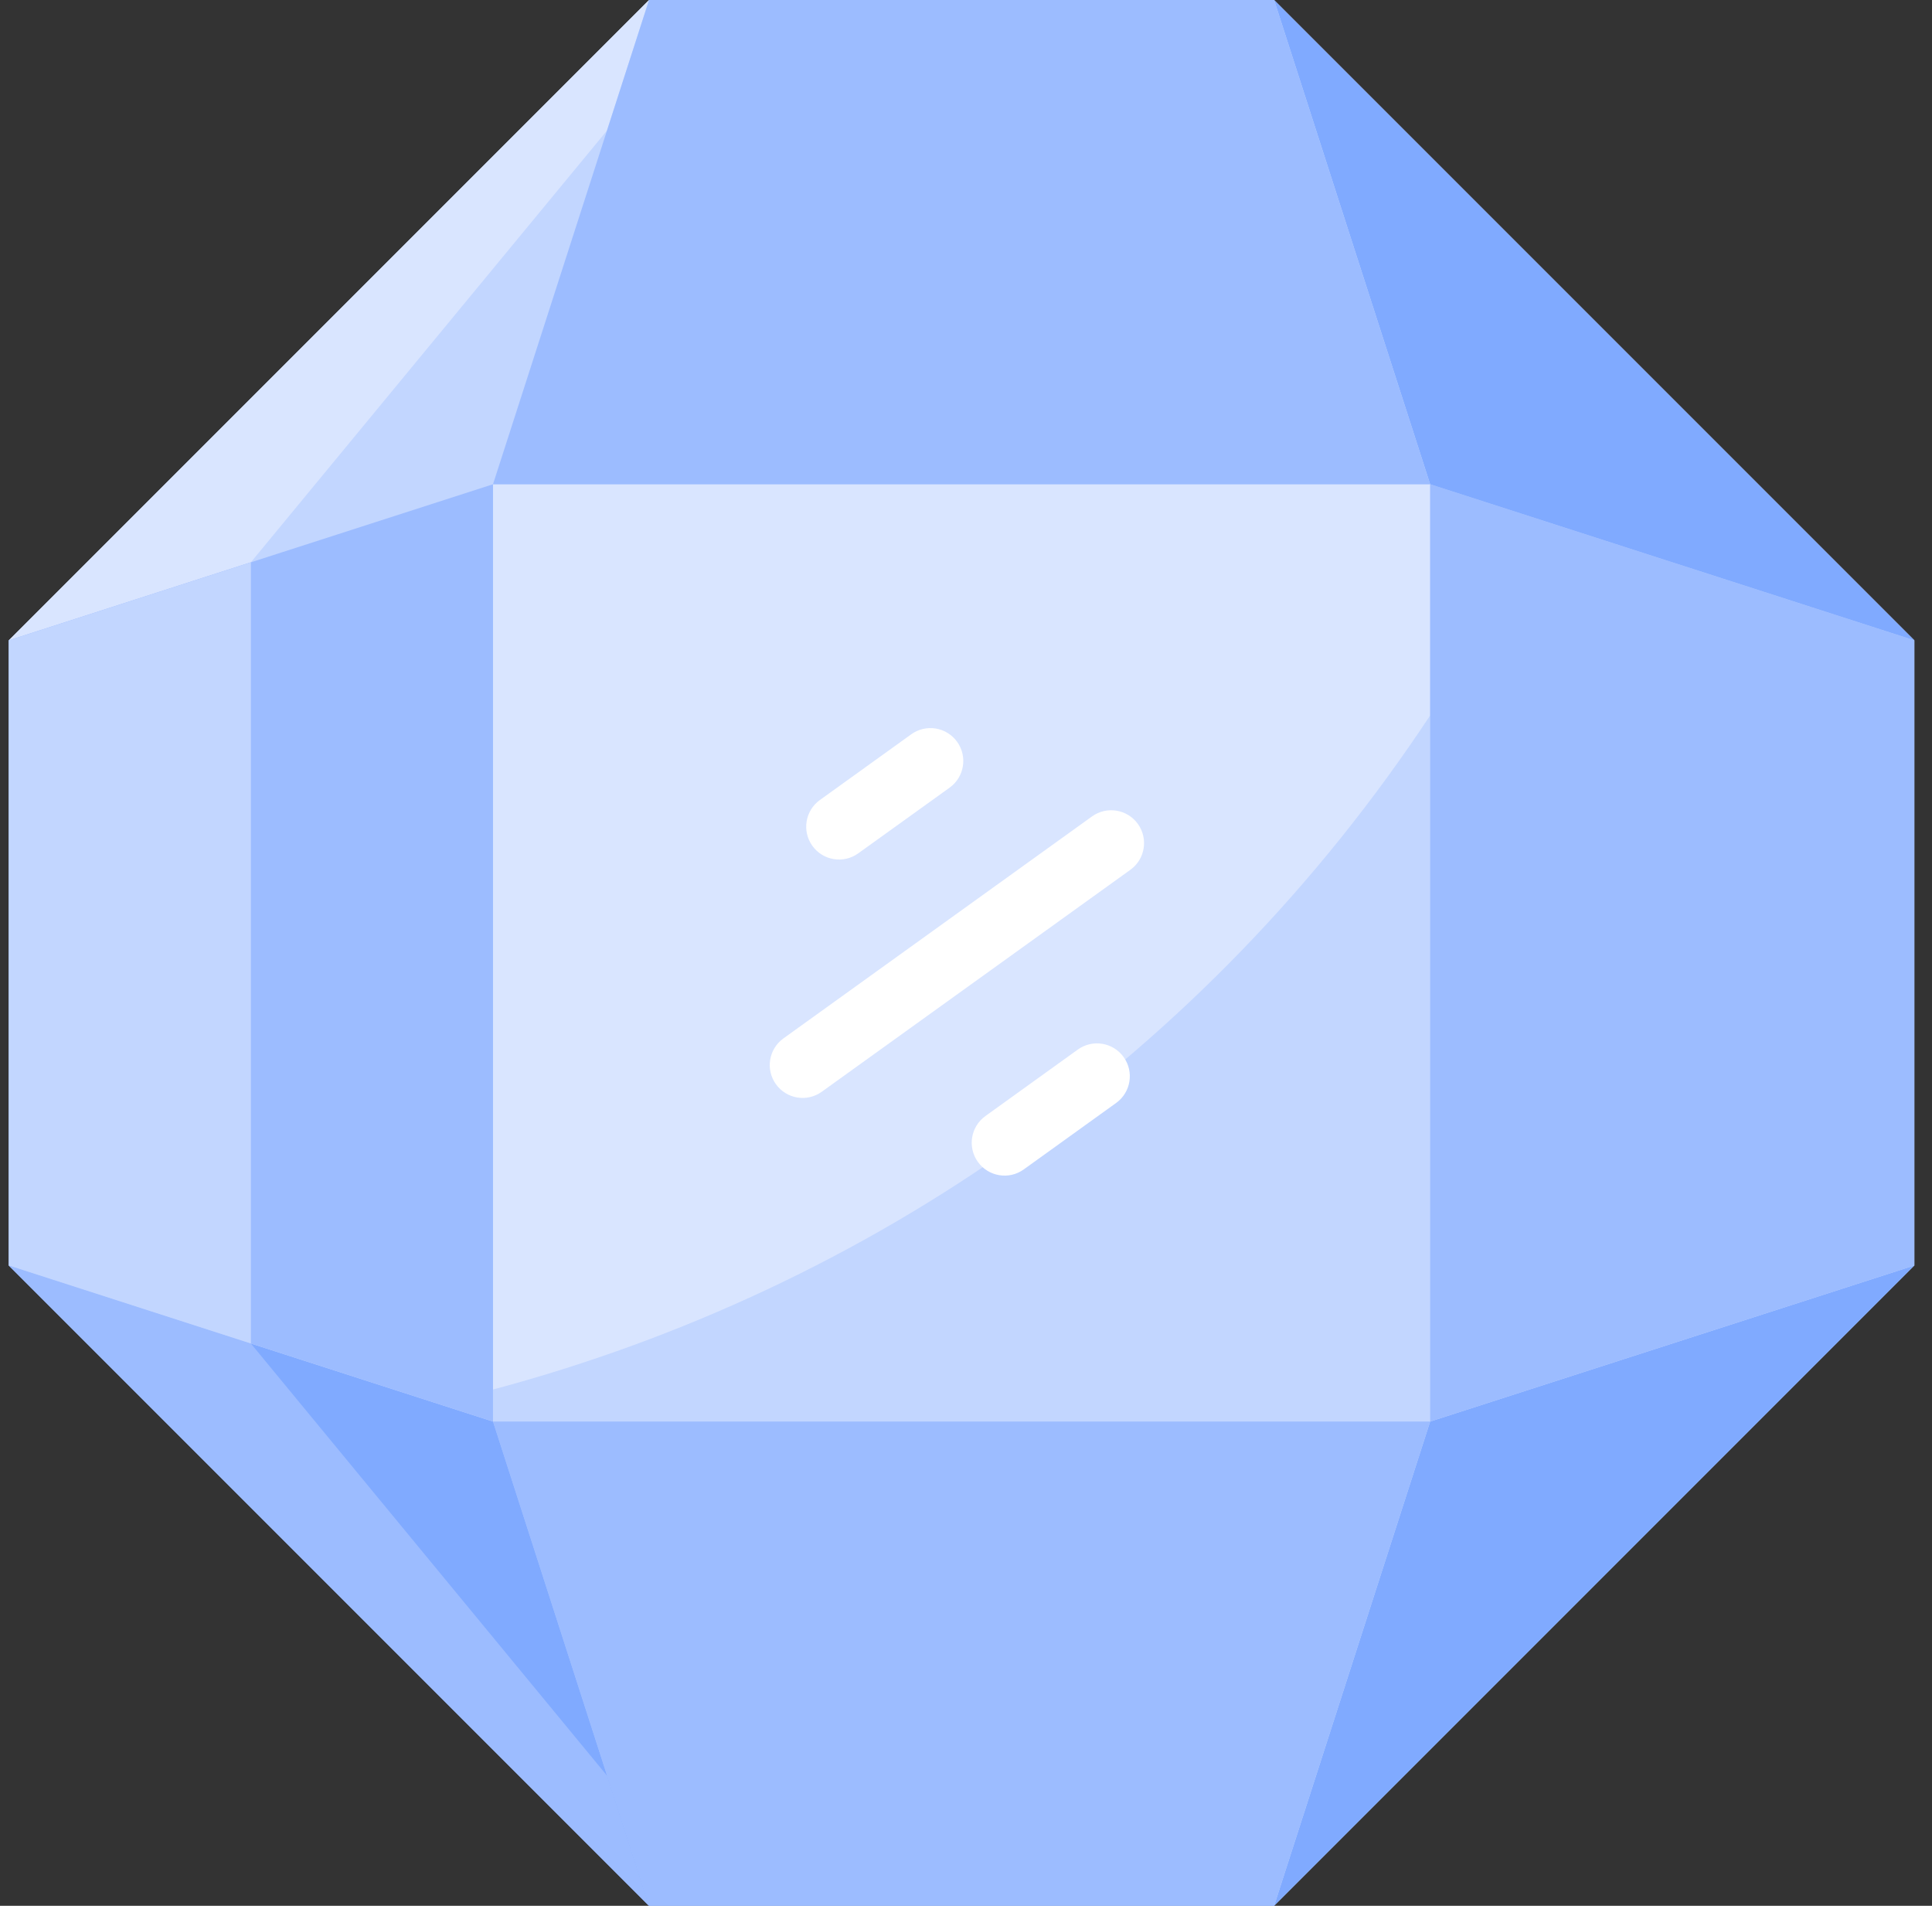 <svg width="73" height="72" viewBox="0 0 73 72" fill="none" xmlns="http://www.w3.org/2000/svg">
<rect x="0" y="0" width="73" height="72" fill="#333333" stroke="none"/>
<g clip-path="url(#clip0_5763_4237)">
<path d="M48.142 0H24.524L0.333 24.191V47.809L24.524 72H48.142L72.333 47.809V24.191L48.142 0Z" fill="#C2D6FF"/>
<path d="M54.038 18.295V27.028C45.546 39.888 32.878 48.69 18.628 52.495V18.295H54.038Z" fill="#D9E5FF"/>
<path d="M24.524 0L22.933 4.935L9.48 21.242L0.333 24.191L24.524 0Z" fill="#D9E5FF"/>
<path d="M36.95 43.897C36.549 43.341 36.676 42.565 37.232 42.164L40.724 39.652C41.28 39.252 42.056 39.378 42.456 39.935C42.857 40.491 42.73 41.267 42.174 41.668L38.682 44.18C38.122 44.583 37.347 44.45 36.95 43.897Z" fill="white"/>
<path d="M29.319 40.962C28.918 40.406 29.045 39.63 29.602 39.23L41.261 30.844C41.818 30.444 42.594 30.571 42.994 31.127C43.394 31.684 43.268 32.46 42.711 32.86L31.051 41.245C30.493 41.647 29.718 41.518 29.319 40.962Z" fill="white"/>
<path d="M30.696 31.956C30.295 31.4 30.422 30.624 30.979 30.224L34.431 27.741C34.988 27.34 35.764 27.467 36.164 28.024C36.564 28.581 36.438 29.356 35.881 29.757L32.428 32.239C31.872 32.64 31.096 32.513 30.696 31.956Z" fill="white"/>
<path d="M72.333 47.809L48.142 72L54.038 53.705L72.333 47.809Z" fill="#80AAFF"/>
<path d="M54.038 53.705L48.142 72H24.524L18.628 53.705H54.038Z" fill="#9CBCFF"/>
<path d="M18.628 53.705L24.524 72L0.333 47.809L18.628 53.705Z" fill="#80AAFF"/>
<path d="M24.524 72L0.333 47.809L9.48 50.758L22.942 67.09L24.524 72Z" fill="#9CBCFF"/>
<path d="M72.333 24.192V47.809L54.038 53.705V18.295L72.333 24.192Z" fill="#9CBCFF"/>
<path d="M18.628 18.295V53.705L0.333 47.809V24.192L18.628 18.295Z" fill="#9CBCFF"/>
<path d="M9.48 21.242V50.758L0.333 47.809V24.192L9.48 21.242Z" fill="#C2D6FF"/>
<path d="M72.333 24.191L54.038 18.295L48.142 0L72.333 24.191Z" fill="#80AAFF"/>
<path d="M48.142 0L54.038 18.295H18.628L24.524 0H48.142Z" fill="#9CBCFF"/>
</g>
<defs>
<clipPath id="clip0_5763_4237">
<rect width="72" height="72" fill="white" transform="translate(0.333)"/>
</clipPath>
</defs>
</svg>
